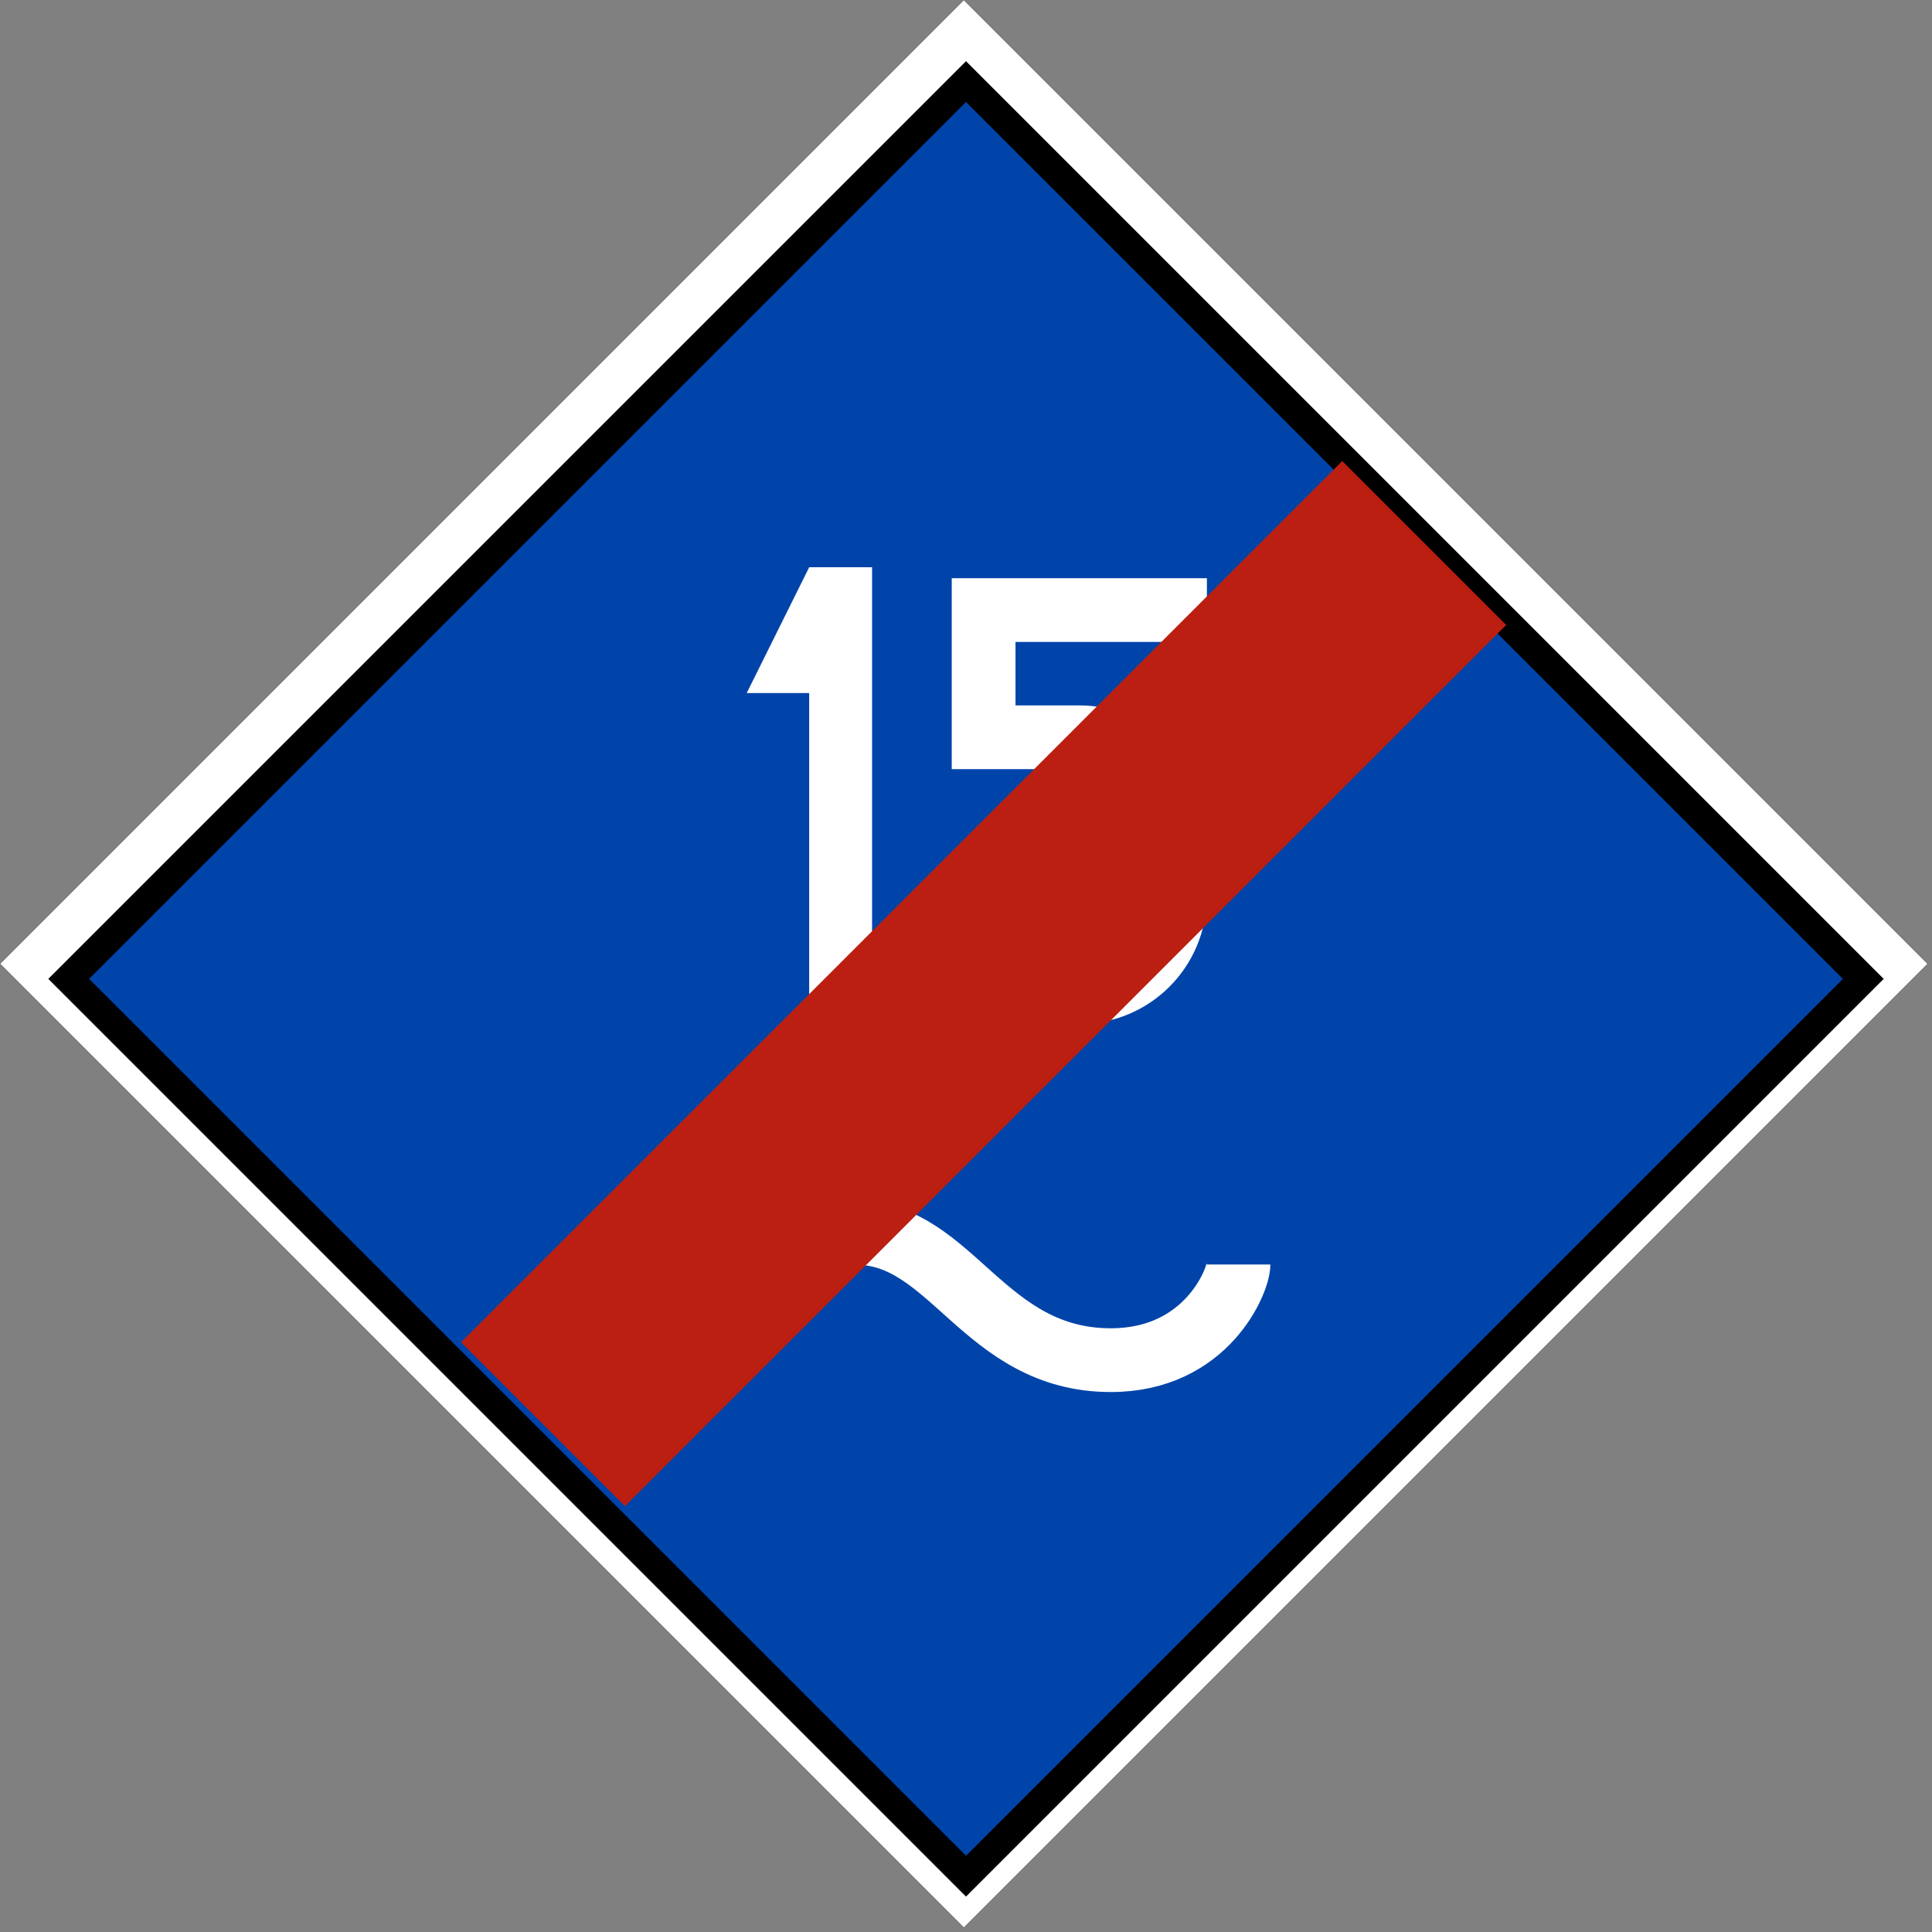 <?xml version="1.0" encoding="UTF-8"?>
<svg xmlns="http://www.w3.org/2000/svg" xmlns:xlink="http://www.w3.org/1999/xlink" width="18" height="18" viewBox="0 0 18 18">
<rect x="0" y="0" width="18" height="18" fill="#808080" stroke="none"/>
<path fill-rule="nonzero" fill="rgb(100%, 100%, 100%)" fill-opacity="1" stroke-width="0.265" stroke-linecap="butt" stroke-linejoin="miter" stroke="rgb(0%, 0%, 0%)" stroke-opacity="1" stroke-miterlimit="4" d="M 2565.628 1282.814 L 1282.814 2565.628 L 0 1282.814 L 1282.814 0 Z M 2565.628 1282.814 " transform="matrix(0.007, 0, 0, 0.007, 0, 0)"/>
<path fill-rule="nonzero" fill="rgb(0%, 26.667%, 66.667%)" fill-opacity="1" stroke-width="10" stroke-linecap="butt" stroke-linejoin="miter" stroke="rgb(0%, 0%, 0%)" stroke-opacity="1" stroke-miterlimit="4" d="M 20 -459.999 L 459.999 -459.999 L 459.999 -20 L 20 -20 Z M 20 -459.999 " transform="matrix(-0.019, 0.019, -0.019, -0.019, 9, 0)"/>
<path fill="none" stroke-width="22" stroke-linecap="butt" stroke-linejoin="miter" stroke="rgb(100%, 100%, 100%)" stroke-opacity="1" stroke-miterlimit="4" d="M 416.457 210.512 L 339.412 210.512 L 339.412 254.411 L 372.41 254.411 C 390.677 254.411 405.408 269.143 405.408 287.41 L 405.408 309.36 C 405.408 327.626 390.677 342.358 372.41 342.358 C 354.143 342.358 339.412 327.626 339.412 309.36 " transform="matrix(0.027, 0, 0, 0.027, 0, 0)"/>
<path fill-rule="nonzero" fill="rgb(100%, 100%, 100%)" fill-opacity="1" d="M 7.539 5.285 L 6.957 6.457 L 7.539 6.457 L 7.539 9.367 L 8.125 9.367 L 8.125 5.285 Z M 7.539 5.285 "/>
<path fill="none" stroke-width="22" stroke-linecap="butt" stroke-linejoin="miter" stroke="rgb(100%, 100%, 100%)" stroke-opacity="1" stroke-miterlimit="4" d="M 251.465 458.441 C 251.465 452.991 262.366 425.443 295.512 425.443 C 328.51 425.443 339.412 469.343 383.311 469.343 C 416.457 469.343 427.358 441.795 427.358 436.344 " transform="matrix(0.027, 0, 0, 0.027, 0, 0)"/>
<path fill-rule="nonzero" fill="rgb(49.804%, 25.49%, 66.275%)" fill-opacity="1" stroke-width="80" stroke-linecap="butt" stroke-linejoin="bevel" stroke="rgb(73.333%, 12.157%, 6.667%)" stroke-opacity="1" stroke-miterlimit="5" d="M 187.384 491.44 C 491.44 187.384 491.44 187.384 491.44 187.384 " transform="matrix(0.027, 0, 0, 0.027, 0, 0)"/>
</svg>
